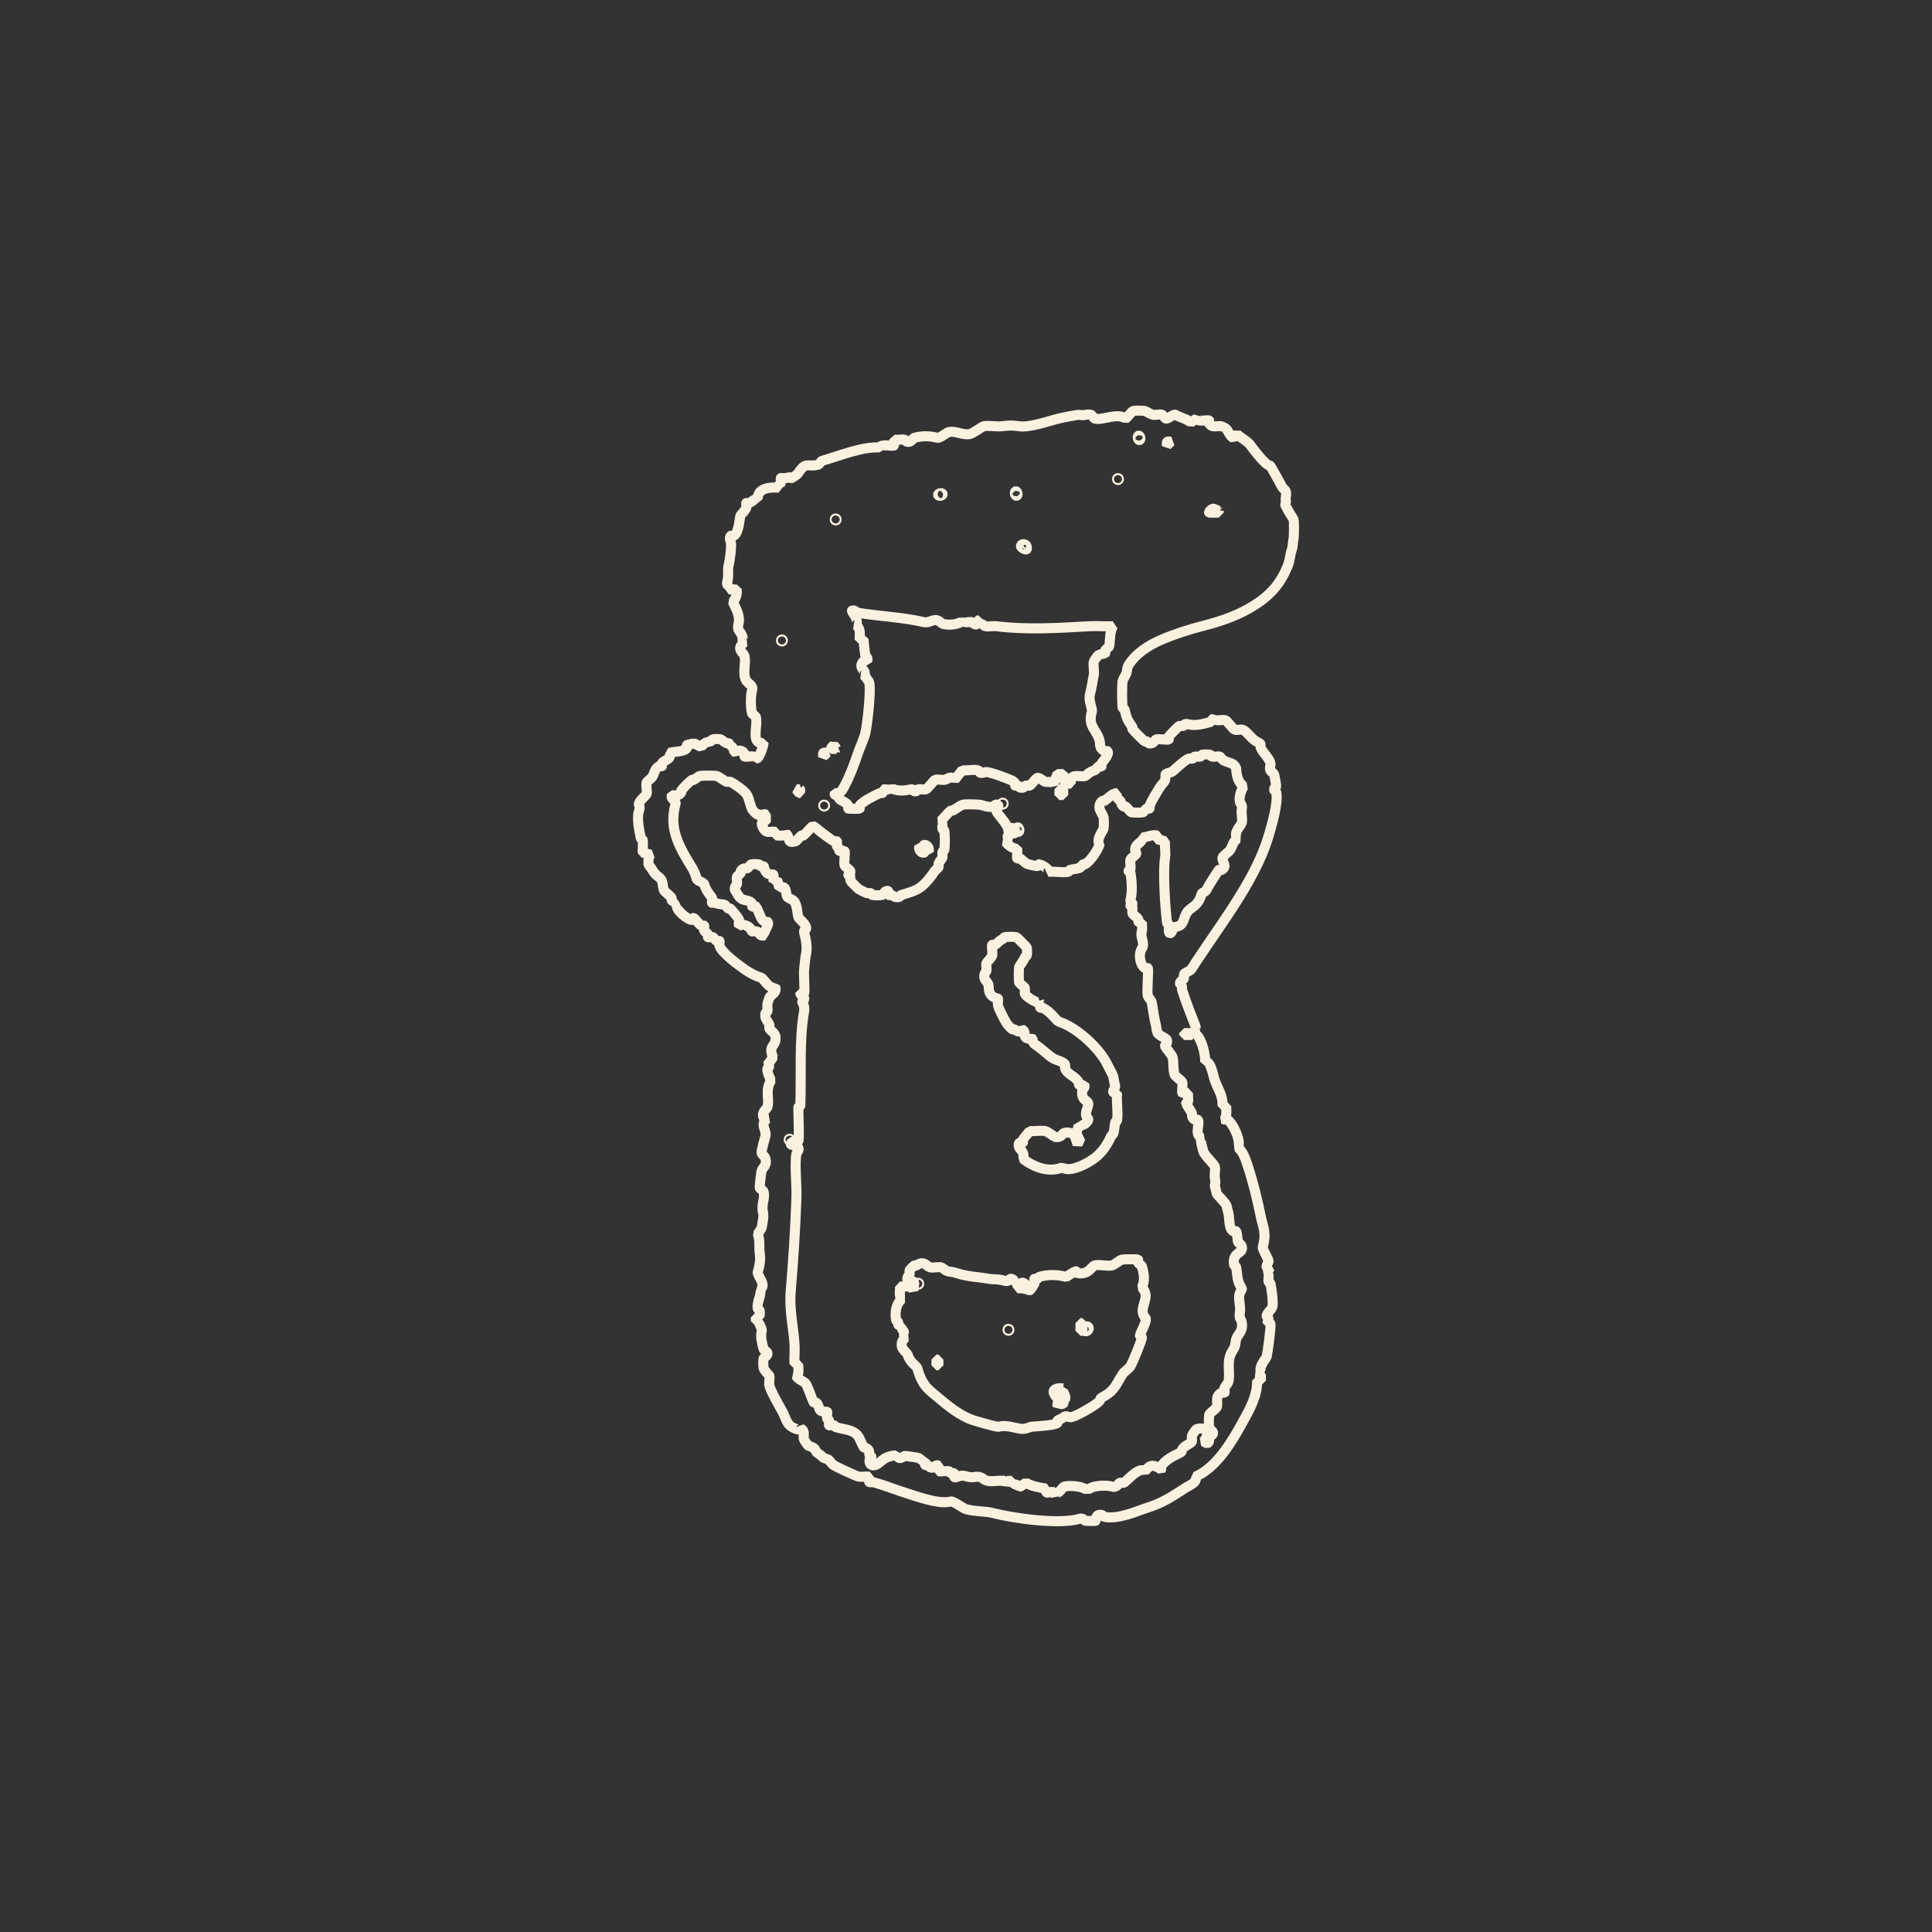 <?xml version="1.0" encoding="UTF-8"?>
<svg id="zkouska_s_hlavamaa" data-name="zkouska s hlavamaa" xmlns="http://www.w3.org/2000/svg" viewBox="0 0 288.67 288.67">
  <rect x="0" y="0" width="288.67" height="288.67" fill="#333333" stroke="none"/>
  <defs>
    <style>
      .cls-1 {
        fill: none;
        stroke: #fbf1e1;
        stroke-linejoin: bevel;
        stroke-width: 1.5px;
      }
    </style>
  </defs>
  <path class="cls-1" d="M180.67,62.84c.05.05-.08.3,0,.43.42.74,1.23.29,1.86.43.03,0,.54.27.57.29.44.28.58,1.13,1.15,1.43l.57-.57c.54.6,1.73,1.11,2.15,1.86.15.27,1.88,2.42,2.44,2.73.45.25.23-.14.72.72.46.81.95,1.68,1.43,2.58.27.49.75.39.57,1.43-.09.52.03.76,0,.86-.17.63-.09.34.29,1.15.16.35.84,1.35.86,1.43.08.28.07,2.55,0,2.87-.17.75-.03.92-.29,1.72s-.25,1.49-.57,2.3c-1.23,3.1-3.07,4.87-5.88,6.46-2.16,1.22-4.56,1.99-6.89,2.58-1.97.51-4.1,1.19-6.03,2.01-1.97.83-3.95,2.1-5.02,3.87-.2.32-.2.9-.29,1.15-.08.21-.55,1.02-.57,1.15-.11.63-.11,3.38,0,4.02.02.11.26.17.29.29.33,1.33.38,1.48,1.15,2.58.05.07-.04.23,0,.29.25.33,1.58,1.69,1.86,1.86.06.04.2-.04.29,0,.12.06.18.25.29.29.72.22.91-.51,1.15-.57.39-.11,1.75.12,1.86,0,.05-.05-.08-.29,0-.43.09-.15,1.47-1.55,1.58-1.58.18-.05.4.05.57,0,.14-.04.2-.39.57-.29,1.14.31,2.22.06,3.44-.29.14-.04.38-.45.57-.57.37.56,1.19.14,1.72.29.28.08,1.16,1.36,1.43,1.43.31.09.83-.09,1.15,0,.55.15,1.34,1.37,2.01,1.72,1.06.55.48.29.72,1,.2.61,1.63,1.87,1.43,2.58-.3,1.08.44.95.57,1.43.06.22.31,1.63.29,1.72-.04.13-.39.2-.29.57.03.11.26.18.29.29.36,1.59-.71,5.12-1.15,6.6-2.02,6.84-7.67,13.78-11.48,19.8-.27.43-1.05.52-1.15.86-.05.18.05.4,0,.57-.06.22-.74.46-.57.86.43.23.2.6.29.86.58,1.81,1.31,3.68,2.01,5.45.09.23-.15.63.29.86l-.57.43c.33-.05.53,0,.72.29.61.94,1.03,2.64,1,3.73.87-.15,1.13,1.87,1.43,2.73.45,1.29,1.29,2.38,1.15,3.87h.57c-.02.74.15,1.4-.29,2.01.06.05.3-.08.43,0,.85.48,2.21,3.4,1.58,4.16.78.62,1.14,1.69,1.43,2.58.86,2.61,1.49,5.17,2.01,7.75.34,1.67.89,2.42.29,4.59-.06.23.74,1.61.86,2.01.11.37-.91,1.15.29,1l-.57.72c.51.33.19.93.29,1.43.02.11.27.18.29.29.15.78.44,2.71.29,3.44-.09.41-.96,1.07-.86,1.43.06.22.54.2,0,.57.12.19.54.43.57.57.1.35-.43,4.34-.57,4.88-.1.36-1.21,1.44-.86,2.3l-.57.14.57.29v.86h-.57c.07,2.3-1.17,4.42-2.3,6.46-1.57,2.86-3.83,6.55-6.89,7.89.29.92-.88,1.26-1.58,1.72-1.86,1.22-3.34,2.19-5.45,2.87-1.84.59-4.45,1.82-6.6,1.43-.08-.01-.29-.45-.86-.29-.47.13-.39.82-.43.86-.06.06-1.33.04-1.58,0-.08-.01-.3-.46-.86-.29-2.98.91-10-.09-12.91-.86-1.1-.29-2.64-.2-4.02-.57-.47-.13-1.9-1.26-2.3-1.15-1.78.49-5.28-.83-7.17-1.43-1.32-.42-2.93-1.06-4.3-1.43-.62-.17-.85.38-.72-.86-.5-.06-1.11.08-1.58,0-.3-.05-3.3-1.43-3.73-1.72-.27-.18-.68-.81-.86-.86-1-.3-.53-.29-1.43-.86-.7-.44-.02-.74-1.43-1.15-.14-.04-.7-.92-.72-1-.13-.56.26-1.17-.43-1.58-.12.38-1.08-.06-1.43-.29-.76-.49-.89-1.42-1.29-2.15-.46-.85-1.83-3.17-2.01-4.02-.09-.41.1-1.06,0-1.43-.03-.09-.79-.83-.86-1.15-.05-.24-.06-1.22,0-1.43s.7-.42.57-.86c-.04-.16-.53-.41-.57-.57-.25-.87-.48-1.91-.29-2.58.16-.55-.48-.97-.29-1.58h-.57v-.57h.57c-.04-.32.06-.71,0-1-.02-.11-.27-.18-.29-.29-.2-1.07.71-2.18.29-2.87,1.18-.51-.42-2.11-.29-2.58.24-.86.46-1.84.29-2.87-.13-.81.1-1.81-.29-2.87.16-.21.5-.68.57-.86s.32-1.9.29-2.01c-.47-1.54.32-2.28,0-3.44-.04-.16-.53-.42-.57-.57-.04-.13.22-2.27.29-2.58.02-.1.55-.76.57-.86.27-1.25-.47-1.37-.57-1.72-.09-.32.47-2.14.57-2.58.21-.9-.94-1.81.29-2.58l-.57-.14c-.36-.89.5-1.32.57-1.58.36-1.31-.41-2.58.57-4.02-.25-.31-.67-1.38-.57-1.72.06-.22.54-.2,0-.57l.86-1.15c-.71-1.41.12-1.7.29-2.3.38-1.37-.74-1.58-.86-2.01-.05-.19.07-.43,0-.57-.27-.59-.76-.91-.57-1.72.03-.11.27-.18.29-.29.06-.35-.07-.81,0-1.15.01-.07.2-.56.29-.86.1-.36,1.22-.75.86-1.58-.95.41-1.65-1.29-2.15-1.43-.8-.23-1.6-.67-2.3-1.15-.98-.67-3.52-2.53-3.87-3.59-.07-.2.06-.65,0-.72-.05-.05-.29.08-.43,0-.2-.11-.42-.53-.57-.57-.21-.06-.66.06-.72,0-.05-.05.08-.29,0-.43-.11-.2-.53-.42-.57-.57-.06-.21.06-.66,0-.72-.05-.05-.29.08-.43,0-.29-.16-1.01-1.15-1.15-1.15-.09,0-.17.25-.29.29-.32.09-2.59-1.47-2.15-2.3h-.57l.29-.57c-.84.14-.45-.21-.57-.43-.19-.33-1.08-.91-1.15-1.15-.35-1.2.04-1.41-1-2.15-.61-.43-.73-1.13-1.29-1.58-.02-.62-.07-1.07.29-1.58l-1.15-.29c-.06-.6.08-1.29,0-1.86-.02-.11-.26-.18-.29-.29-.25-1.24-.62-2.95-.29-4.02.28-.91-.08-.86,0-1.15.15-.51,1.1-1.27,1.15-1.43.12-.45-.12-1.27,0-1.72.05-.17.69-.6.86-.86.3-.46.32-1.2,1-1.58.14-.08.38.05.43,0s-.08-.3,0-.43c.32-.57,1.47-.45,1.15-1.58.67-.19,2.25-.13,2.58-.72.08-.13-.05-.38,0-.43.04-.04.79-.17,1-.29l1.15.57c.49-.74.83-.67,1.43-.86.12-.04.18-.27.29-.29.25-.05.91-.05,1.15,0,.1.02.69.5.86.57.29.12.55-.26.43.57.82-.21.4.45,1,.86.35-.49,1-.37,1.29.14.08.13-.05.38,0,.43.16.16,1.61-.28,1.86.29.36,0,1-1.96,1-2.3-2.01.25-.8-2.61-1.15-3.87-.04-.16-.53-.42-.57-.57-.24-.86-.23-2.69,0-3.44s-.57-.94-.86-1.43c-.65-1.09.02-2.62-.29-3.73-.12-.45-1.36-1.04,0-2.01-.44-.23-.2-.63-.29-.86-.4-1.05-.85-.76-.57-2.01.25-1.12-.44-2.26-.86-3.16.48-.53.66-1.17.57-1.86h-1.15c.14-.48-.39-.64-.29-1,.35-1.27-.02-1.73.29-2.87.1-.39.41-2.44.29-3.16-.02-.1-.33-.67,0-1,.05-.05.3.08.43,0,.75-.42.81-2.3,1-3.01.02-.09.75-.8.86-1.15.07-.2-.06-.65,0-.72.05-.05.28.06.43,0,.38-.16.81-.69,1.29-.57-.09-1.68,1.79-1.85,3.16-1.72-.15-.47.24-.57.29-.72.06-.21-.06-.66,0-.72s.51.06.72,0c.93-.26.68,0,.86,0,.07,0,.88-.52,1-.72,1.2-1.88,1.42-.85,3.01-1.29.16-.04.41-.53.57-.57,2.86-.84,5.92-2.12,8.61-2.01.28-.59,1.98-.11,2.15-.29v-.86c.5.06,1.11-.08,1.58,0,.11.02.17.25.29.29.72.22.91-.51,1.15-.57,1.17-.32,2.35-.3,3.44,0,.38.1,1.38-.79,1.72-.86,1.07-.23,2.09.52,3.16.29.42-.09,1.83-1.1,2.01-1.15.58-.16,1.84.06,2.58,0,1.39-.12,1.37-.19,2.87,0s4.27-.77,5.74-1.15c.45-.12,2.99-.62,3.16-.57.67.19,1.09-.17,1.72,0,.16.04.42.53.57.57,1.13.31,3.4-.94,4.59,0,.31-.2.93-1.09,1.15-1.15.25-.07,1.42-.05,1.72,0,.1.02,1.05.56,1.15.57.43.08,1.06-.1,1.43,0,.16.04.41.53.57.57.35.1,1.08-.68,1.43-.57.65.43,1.61.54,2.3,1.15l.86-.57c.26.56,1.71.13,1.86.29ZM170.34,65.71c.18-.22-.09-.8-.29-.57-.18.22.09.8.29.57ZM174.93,65.99c-.6-.07-.65-.03-.57.57l.57-.57ZM167.04,71.44c-.19,0-.19.29,0,.29s.19-.29,0-.29ZM151.98,74.03c.18-.22-.09-.8-.29-.57-.18.22.09.8.29.57ZM140.79,73.74c-.22-.18-.8.09-.57.29.22.18.8-.09.57-.29ZM182.1,76.32l-.72-.29c-.27-.16-.83.48-.72.57h1.43v-.29ZM124.86,77.47c-.19,0-.19.29,0,.29s.19-.29,0-.29ZM153.41,82.06c.19-.86-.86-.96-.86-.43,0,.18.69.6.86.43ZM145.95,93.25c-.24.24-.68-.28-.72-.29-.51-.09-1.11.22-1.43-.29-.42.72-2.09.74-2.87.57-.1-.02-.76-.55-.86-.57-.75-.17-1.27.46-2.01.29-3.24-.76-6.72-.87-10.04-1.43-.11-.02-.26-.45-.72-.29-.09.08.51.83.57,1,.11.3.29,1.07,0,1.15.8.53.56,1.27.57,2.15h.57c.1.78.15,1.68.29,2.44.02.11.44.26.29.72-.58-.1-1.03.43-.86,1,.11.36.85.86.29,1.15.25.21.81.91.86,1.15.27,1.25-.28,6.17-.57,7.46-.21.94-.82,2.2-1.15,3.16-.57,1.7-1.16,3.3-2.01,4.88-.13.24-.42.76-.57.86-.31.19-.53.16-.86.14-.11.51.49.2.57.29.04.04-.13.45.29.72.38.24.9.41,1.15.86.08.14-.05.38,0,.43.06.06,1.66.06,1.72,0,.05-.05-.08-.29,0-.43.32-.57,2.42-1.62,3.01-1.86.29-.12.54.26.43-.57.5-.02,1,.15,1.29-.29.54.66,2.15.49,2.87.29.38-.1.45.25.57.29.38.1.46-.26.57-.29.33-.08.84.09,1.15,0,.28-.08,1.16-1.36,1.43-1.43.37-.1,1,.07,1.43,0,.23-.03.95-.73,1.43,0l1.15-1.43c.66.11,1.72-.16,2.3,0,.48.13-.03.65,1.15.29.47-.14,3.08.88,3.73,1.15,1.05.43.63.77.72.86.05.05.28-.06.43,0,.12.05.18.25.29.29.56.17.71-.24.86-.29.17-.05.39.05.57,0,.23-.07.83-.95,1.15-1.15.33-.1.94.52,1.15.57.39.11.84-.13,1.29.29l.57-1.43h.86l.29,1.43h.86c-.19-1.73,1.24-.9,2.15-1.15.2-.05.48-.59,1.43-.86.15-.04.38-.46.57-.57.14-.08.38.05.43,0s-.08-.29,0-.43c.19-.34,1.3-1.42.86-1.86-.05-.05-.29.08-.43,0-.86-.48-.56-1.01-.72-1.58-.45-1.66-1.81-2.12-1.15-4.3.13-.42-.54-1.65-.29-2.58.29-1.09.39-2.02.57-2.87.13-.57-.12-1.44,0-2.01.02-.11.54-.89.72-1,.21-.13.96-.25,1-.29.05-.05-.08-.29,0-.43.11-.2.53-.43.57-.57.15-.55.09-1.56.29-2.3.08-.32.16-.45.29-.72-1.19.05-2.4-.07-3.59,0-4.4.26-9.36.56-13.77,0-.54-.07-1.19.08-1.72,0-.08-.01-.48-.51-1-.29v-.57h-.29c-.02.18.04.54,0,.57ZM116.83,95.55c-.19,0-.19.29,0,.29s.19-.29,0-.29ZM125.01,111.9l-.43-.57-.43.43v.14h.86ZM123.57,112.47c-.6-.07-.65-.03-.57.57l.57-.57ZM182.1,129.98c.05-.05.3.08.43,0,.97-.55-.03-1.28.14-1.86.06-.22.93-.82,1.15-1.15.33-.5.41-1.32,1.15-1.72-.9-.65.47-1.9.57-2.3.14-.5-.1-1.42,0-2.01.14-.84-.17-.62-.29-1.15-.15-.71.21-1.76.57-2.3-.98-.7-1.05-1.79-1.15-2.87-.16-.12-.28-.33-.43-.43-.31-.2-1.07-.38-1.43-.57-.2-.11-.43-.53-.57-.57-.3-.08-.8.06-1.15,0-.11-.02-.18-.27-.29-.29-.26-.05-.89-.05-1.15,0-.11.02-.17.26-.29.29-.26.06-.63-.07-.86,0-.11.03-.17.25-.29.29-.18.06-.41-.06-.57,0-.79.31-2.4,1.96-2.58,2.01-1.41.4-.71.21-1,1.29-.02.07-.66.81-.86,1.15-.46.75-1.14,1.87-1.43,2.58-.06.15.05.38,0,.43-.05.05-.29-.08-.43,0-.2.11-.43.53-.57.57-.21.06-1.51.06-1.72,0-.16-.05-.6-.68-.86-.86-.06-.04-.21.05-.29,0-.42-.27-.37-.63-.43-.72-.32-.45-.77-.51-.57-1.29-.69.02-1.3.75-1.86,1.15-.06.04-.21-.05-.29,0-.44.28-.55.79-.43,1.29.03.14.55,1.04.57,1.15.05.3.07,1.47,0,1.72-.1.35-1.2,1.71-.57,2.3-.37,1.02-1.23,2.34-2.15,3.01-.06.04-.22-.05-.29,0-.2.13-.44.53-.57.57-.4.12-1.02.18-1.43.29-.11.03-.18.27-.29.29-.88.16-2.08-.11-3.01,0,.42-.39-1.19-1.15-1.29-1.15-.09,0-.17.25-.29.29-.07.02-1.21-.23-1.43-.29-.38-.1-.88-.71-1.15-.86-.14-.08-.38.05-.43,0-.08-.08.05-1.12,0-1.43-.68-.03-1.25-.46-1.72-1,.43-.24.21-.59.29-.86.19-.64,1.47-.18,1.15-.86-.39-.84-1.11-.09-1.15-.14.21-.77-1.86-2.5-1.72-3.01.04-.14.44-.25.29-.72-.46-.16-.6.27-.72.29-.92.16-1.58-.25-2.01-.29-.58-.05-2.09-.11-2.58,0-.19.04-1.15.68-1.43.86-.07.04-.22-.04-.29,0-.53.35-1.04,1.17-1.58,1.58.47.28.2.73.29,1.15.02.11.27.18.29.29.09.61.09,2.26,0,2.87-.02.11-.26.17-.29.29-.06.26.07.62,0,.86-.04.13-.49.67-.57.86-.07.14.05.38,0,.57-.04.13-.44.38-.57.57-.52.77-1.31,1.83-2.15,2.44-.75.55-1.93.88-2.87,1.15-.12.03-.18.26-.29.29-.66.15-.82-.15-1.15-.29-.15-.06-.38.05-.43,0-.06-.06.2-.83-.43-.57-.18.07-.42.53-.57.57-.22.06-1.16.05-1.43,0-.11-.02-.17-.25-.29-.29-.18-.05-.41.06-.57,0-.14-.05-1.07-.52-1.15-.57-.17-.12-1.27-1.2-1.29-1.29-.05-.17.05-.39,0-.57-.03-.12-.29-.19-.29-.29,0-.07.39-.2.29-.57-.06-.2-.81-.66-.86-.86-.12-.43.13-2.03,0-2.15-1.1.11-.69-.03-.86-.43-.05-.12-.26-.18-.29-.29-.06-.21.06-.66,0-.72-.05-.05-.29.08-.43,0-.58-.32-1.49-1.06-2.01-1.43-.36-.26-.69-.64-1.15-.86-.5.43-.93,1.03-1.43,1.43-.06.05-.23-.05-.29,0-.25.19-.71.82-.86.86-1.43.39-.69-.54-1.43-1.15-.35.48-1,.24-1.58.29v-.57c-.39-.06-.95.09-1.29,0-.41-.11-1.08-1.34-.57-1.43h.43v-1.15c-.43-.16-.67.29-.72.29-.09,0-.16-.23-.29-.29-.09-.04-.23.04-.29,0-.15-.09-.63-.58-.72-.72-.32-.54-.45-1.68-.86-2.3-.33-.51-1.86-1.61-2.44-1.86-.16-.07-.42.07-.57,0-.33-.16-1.2-.81-1.43-.86-.36-.08-2.22-.08-2.58,0-.09.02-.68.46-.86.57-.08.04-.23-.04-.29,0-.29.19-1.36,1.28-1.58,1.58-.04.06.05.21,0,.29-.35.55-.83.45-1.43.43-.17.63.7.82.57,1.29-.88,3.17.08,5.53,1.72,8.32.68,1.16,1.07,1.55,1.43,2.87.1.36,1.04.49,1.15.86.33,1.16,1.06,1.72,1.15,2.01.06.21-.06.66,0,.72.05.05.28-.06.43,0,.72.3.93.15,1.43.29.13.04.38.44.57.57.07.05.23-.04.29,0,.2.15,1.26,1.48,1.29,1.58.07.27-.05.69,0,1l.72-.29c.27.34.77.29,1,.72.44.78.11.19,1,.43.23.06.45.77,1,.57-.06-.53.91-1.67.57-2.01-.04-.04-.52.1-.86-.43-.2-.31-.78-1.79-.86-1.86-.05-.05-.52.05-.57,0s.08-.3,0-.43c-.3-.53-1.11-.44-1.58-.72-.52-.31-.66-.9-1-1.29-.17-.56.27-.78.29-.86.06-.35-.08-.84,0-1.15.04-.13.44-.38.57-.57.04-.06-.05-.21,0-.29.36-.56.64-.33,1-.43.16-.05.42-.53.57-.57.2-.05.91-.04,1.15,0,.1.02.16.24.29.29.15.06.38-.05.43,0s.14.98.72,1.15c.73.22.82-.42.72,1.15l.57-.29.29,1.15c1.15-.25.91.47,1.15,1.29.1.34.88.43,1.15.86.41.65.37,1.56.57,2.3.07.24,1.31,1.13,1.15,1.72-.04.13-.39.2-.29.57.23.83.51,2.18.29,3.16-.14.63-.19,1.52-.29,2.3-.08.63.13,3.46,0,3.59h-.57c-.02.31.52.54.57.72.1.38-.29.5-.29.57,0,.08.43.64.29,1.43-.77,4.2-.4,9.57-.57,14.06,0,.1-.28.19-.29.29-.03.8.17,4.84,0,5.02-.04.05-.93-.13-1.15.43.1.3.48.04.86.29.72.46.03.99,0,1.15-.3,1.71.07,4.68,0,6.6-.16,4.75-.51,9.88-.86,14.06-.22,2.67.4,5.27.57,7.75.07.99-.05,2.02,0,3.01h.57c-.07.65.23,1.45-.29,1.86.31.57,1.15.7,1.43,1.15.31.48,1.04,2.62,1.15,2.73.25.25.45-.42.86,1,.16.57,1.1.38,1.15.43.07.07-.06.73,0,1,.02.11.26.17.29.29.06.21-.06.66,0,.72s.51-.06.72,0c.11.03.17.25.29.29.67.2,1.68.33,2.3.57,1.02.41,1.15.94,1.58,1.86s.35.51.72.72c.54.31.34.65.43,1,.03.12.29.19.29.29,0,.03-.28.14-.29.57,0,.76.67.91,1.29.43.85-.65.89-.84,2.01-1.15.31-.08.62.04,1-.29-.2,1.21.91.28,1,.29.31.02,1.46.21,2.01.29.08.01.48.51,1,.29-.11,1.1.03.69.43.86.2.08.3.45.86.29.15-.04.25-.44.72-.29v.86c.5.06,1.11-.08,1.58,0,.1.02.16.24.29.29.15.06.38-.05.43,0s-.19.84.43.57c1.29-.54,1.42.19,2.58,0,1.25-.21,1.23.4,2.01.57.7.16,1.81-.11,2.58,0l.14.57.29-.57h.57v.57c.56-.25,1.22.29,1.29.29.05,0,.69-.45.86-.57.87.52,1.98.71,3.01.86-.14.7.25.82.72.29l.57.57c.14-.32.5-.24.57-.29.27-.17.68-.81.86-.86.8-.22,2.82-.07,3.44.57.7-.81,2.92-.82,3.73-.57.72.22.9-.5,1.15-.57.18-.05.4.05.57,0,.37-.11,2.26-2.53,3.16-1.72.86-1.13,1.31-.98,2.44-.29.05-.06-.08-.3,0-.43.45-.81,1.64-1.5,2.44-1.86.88-.41.51-.34.72-.72.3-.54,1.35-.86,1.43-1.15.07-.24-.07-.62,0-.86.03-.12.59-.97.72-1,1.55-.42,2.06.76,1,1.86l.57.29c.44-.27.21-.58.29-.86.05-.16.53-.42.57-.57.12-.44-.51-.64-.57-.86s-.06-1.79,0-2.01c.07-.24,1.08-.91,1.15-1.15.2-.73-.37-1.55.72-2.15.14-.08.38.05.43,0,.06-.06-.07-.52,0-.72.05-.14.55-.76.57-.86.32-1.5-.36-3.04.57-4.59.62-1.02.34-.66.57-1.72.17-.79,1.11-1.21.86-2.58-.11-.59-.43-.57-.29-1.43.22-1.3-.54-2.51.29-3.44v-.29c-.76-.91-.63-2.1-.86-3.16-.03-.11-.27-.18-.29-.29-.3-1.66.98-1.71,1.15-2.3.21-.73-.51-.9-.57-1.15-.08-.3-.1-1.39-.29-1.58-.05-.05-.3.08-.43,0-.69-.39-.51-1.94-.72-2.73-.09-.35-.18-.76-.29-1.15-.08-.28-1.4-1.59-1.43-1.72-.11-.39-.17-.73-.29-1.15-.04-.14.17-.39,0-1.15-.11-.49.12-1.27,0-1.72s-1.55-1.68-1.72-2.3c-.15-.56-.51-1.77-.29-2.01-1.16-.61-.09-2.25-.57-2.73-.05-.05-.3.08-.43,0-.58-.33-.33-.77-.43-1-.12-.26-.86-1.35-.86-1.43,0-.1.27-.18.29-.29.07-.39-.04-.88,0-1.29h-.86c-.1-.1.1-1.23,0-1.58-.07-.24-1.08-.9-1.15-1.15-.26-.91-.12-1.81-.29-2.58-.07-.34-1.15-1.51-1.15-1.72,0-.05.45-.29.29-.86-.09-.32-1.3-.68-1.43-1.15-.12-.4-.18-1.02-.29-1.43-.26-1.04-.34-2.08-.57-3.16-.02-.1-.55-.76-.57-.86-.15-.69.16-4,0-4.16-.05-.05-.3.08-.43,0-.59-.33-.83-1.53-.72-2.15.21-1.14.72-.69.29-2.3-.19-.7-.06-.79,0-1.15.07-.39-.04-.88,0-1.29-.84.14-.45-.21-.57-.43-.15-.27-.81-.67-.86-.86-.06-.23.05-.59,0-.86-.02-.11-.29-.19-.29-.29s.29-.19.29-.29c0-.07-.39-.2-.29-.57.3-1.09.22-2.72,0-4.02-.02-.11-.29-.19-.29-.29s.27-.18.29-.29c.07-.43-.1-1.06,0-1.43.06-.2.81-.66.86-.86.08-.29-.42-.48,0-1.15.28-.44,1.01-.66.86-1.29.8,0,1.41-.46,2.3-.29v.57l1.15.29c-.09.76.12,1.71,0,2.44-.34,2.06,0,7.3.29,9.76.01.11.27.18.29.29.06.38-.18,1.06.14,1.29.45-.16.39-.83.43-.86.04-.04.79-.16,1-.29.94-.57.47-1.7,1.72-2.58.86-.61,1.27-1.06,1.58-2.15.1-.34.57-.15.86-.86.14-.34,1.6-2.6,1.72-2.73ZM119.55,117.93s-.39.02-.57,0l.43.57h.14c-.02-.18.04-.54,0-.57ZM158.86,117.93h-.57v.86h.57v-.86ZM149.82,119.93c-.19,0-.19.29,0,.29s.19-.29,0-.29ZM123.14,120.22c-.19,0-.19.29,0,.29s.19-.29,0-.29ZM152.26,124.24c.18-.22-.09-.8-.29-.57-.18.22.09.8.29.57ZM138.78,127.11c.11-.41-.31-.97-.72-.86-.14.04-.25.44-.72.29-.11.41.31.97.72.86.14-.04.25-.44.72-.29ZM178.09,154.36h-1.15v.29h1.15v-.29ZM117.98,170.14c-.19,0-.19.29,0,.29s.19-.29,0-.29Z"/>
  <path class="cls-1" d="M170.05,188.22c.05.05-.08.29,0,.43.11.2.53.43.57.57.3,1.05.49,2.13,0,3.16,1.57,1.56-.84,3.12.57,4.59.16.62-.86,2.22-.86,2.58,0,.09.25.17.29.29.06.23-1.4,3.82-1.72,4.3-.26.4-.88.75-1.15,1.15-.93,1.41-1.12,2.39-2.73,3.3-.86.49-.47.28-.72.72-.26.46-3.89,2.61-4.45,2.44-1-.3-.52-.1-1.43.29-.83.35-.27.41-.43.57-.38.38-3.08.48-3.87.57-.35.04-.86.43-1.72.29s-2.14-.6-3.16-.29c-.27.08-3.72-.9-4.3-1.15-2.26-.94-3.94-2.55-5.74-4.02-1.25-1.02-1.71-2.1-2.15-3.59-.12-.4-1.08-.75-1.43-2.01-.03-.1-.79-.83-.86-1.15-.14-.65.07-1.05.57-1.43-.43-.24-.21-.58-.29-.86-.05-.17-.49-.46-.29-1-.83.11-.45-.14-.57-.43-.05-.12-.27-.19-.29-.29-.19-1.07-.04-2.46.86-3.16-.51-.41-.22-1.21-.29-1.86h1.15l.29-.57.57,1.15.14-1.15c-.25-.38-.58-.3-1-.29-.2-.56.22-.8.29-1,.06-.17-.05-.39,0-.57.01-.05.61-.65.72-.72.06-.04.2.04.29,0,.35-.16.49-.43,1.15-.29.1.02.76.55.86.57.49.11,1.23-.11,1.72,0,.1.02.76.55.86.57.57.12.79.08,1.43.29,1.73.56,3.09.55,4.88.86.75.13,1.25-.03,2.3.29.56.17.73-.25.86-.29.47-.13.7.76,1.29.57l-.29.86c.73-.08,1.27.04,1.86.29.14-.04.67-.86.72-1,.07-.2-.06-.65,0-.72.05-.05.28.06.43,0,.12-.05.18-.25.29-.29,1.28-.38,2.75-.37,4.02,0,.25-.15,1.35-.86,1.43-.86.1,0,.18.27.29.29,1.71.28,2.03-1,2.58-1.15.65-.18,1.87.15,2.58,0,.24-.05,1.2-.81,1.43-.86.27-.06,2.35-.09,2.44,0ZM137.2,191.66c-.19,0-.19.29,0,.29s.19-.29,0-.29ZM161.73,198.84v-1.15h-.29v1.15h.29ZM162.59,198.26c-.31-.31-.89.26-.57.57s.89-.26.57-.57ZM150.68,198.55c-.19,0-.19.29,0,.29s.19-.29,0-.29ZM140.21,204v-.86h-.29v.86h.29ZM158.86,207.44c-.42-.04-1.31-.06-1.43.43-.1.37.54,1.01.72,1.29.19.31-.28.4-.14.86.24-.24.83-.25.86-.29.05-.05-.06-.28,0-.43.05-.12.25-.18.29-.29.16-.51-.48-.98-.29-1.58Z"/>
  <path class="cls-1" d="M155.42,149.77c-.11,1.1.03.69.43.86,1.01.42,2.14,1.97,2.3,2.01,2.57.73,6.16,3.97,7.32,6.46.14.3.82,1.52.86,1.72.12.55.13.86.29,1.43.1.37-.91,1.15.29,1-.13,1.3.18,2.9,0,4.16-.02.11-.26.18-.29.29-.1.5-.11,1.24-.29,1.72-.04.11-.23.17-.29.29-.57,1.26-1.29,2.4-2.44,3.3-.09.07-.67.46-.86.57-.95.58-3.04,1.57-4.02.86-2.02.8-4.18-.02-5.88-1.29.38-.96-.49-1.43-.57-1.72-.3-1.01.5-.65.57-.72.05-.05-.08-.29,0-.43.18-.33.77-.9,1-1.29.72.08,1.62-.12,2.3,0,.44.08,1.35.84,1.43.86.98.27,1.17-.5,1.43-.57.51-.14,1.29-.04,1.58.43l.43,1.29.43-1-.57-.14c-.15-.71.23-1.13.29-1.72.52.23,1.57-.5,1.43-1-.81-.61.15-1.77,0-2.3-.14-.47-1.14-.48-.86-2.01.02-.11.44-.26.29-.72-1.16.15-.7-.15-.86-.43-.49-.89-1.63-1.1-2.01-2.01-.06-.15.05-.39,0-.57-.13-.45-1.48-.74-1.86-1-.89-.6-1.65-1.42-2.58-2.01-.53-.34-.39-.82-.43-.86-.05-.05-.98.14-1.15-.43-.1-.34.11-.7-.43-1-.48.63-.76.18-1.15,0-.09-.04-.22.04-.29,0-.16-.1-.58-.54-.72-.72-.37-.49-1.3-2.3-1.43-2.87-.06-.27.07-.93,0-1-.05-.05-.76-.07-1.15-.72-.3-.5-.17-1.02-.29-1.43-.03-.13-.55-.75-.57-.86-.16-.72.26-1,.29-1.15.06-.35-.08-.84,0-1.15.03-.09.79-.83.86-1.15.08-.36-.09-1.48,0-1.58.05-.05.29.08.43,0,.4-.22.5-.57,1.15-.86.12-.06.18-.26.29-.29.25-.06,1.5-.06,1.72,0,.11.03,1.55,1.47,1.58,1.58.05.19.05.94,0,1.15-.02.1-.24.16-.29.29-.22.56-.84,1.35-.86,1.43-.06.23-.06,2.06,0,2.3.06.2.81.66.86.86.07.24-.07.62,0,.86.09.34,1.79,1.5,2.3,1.29Z"/>
  <path class="cls-1" d="M153.41,192.24h-.86c-.22-1.24,1.06-.16.86,0Z"/>
</svg>